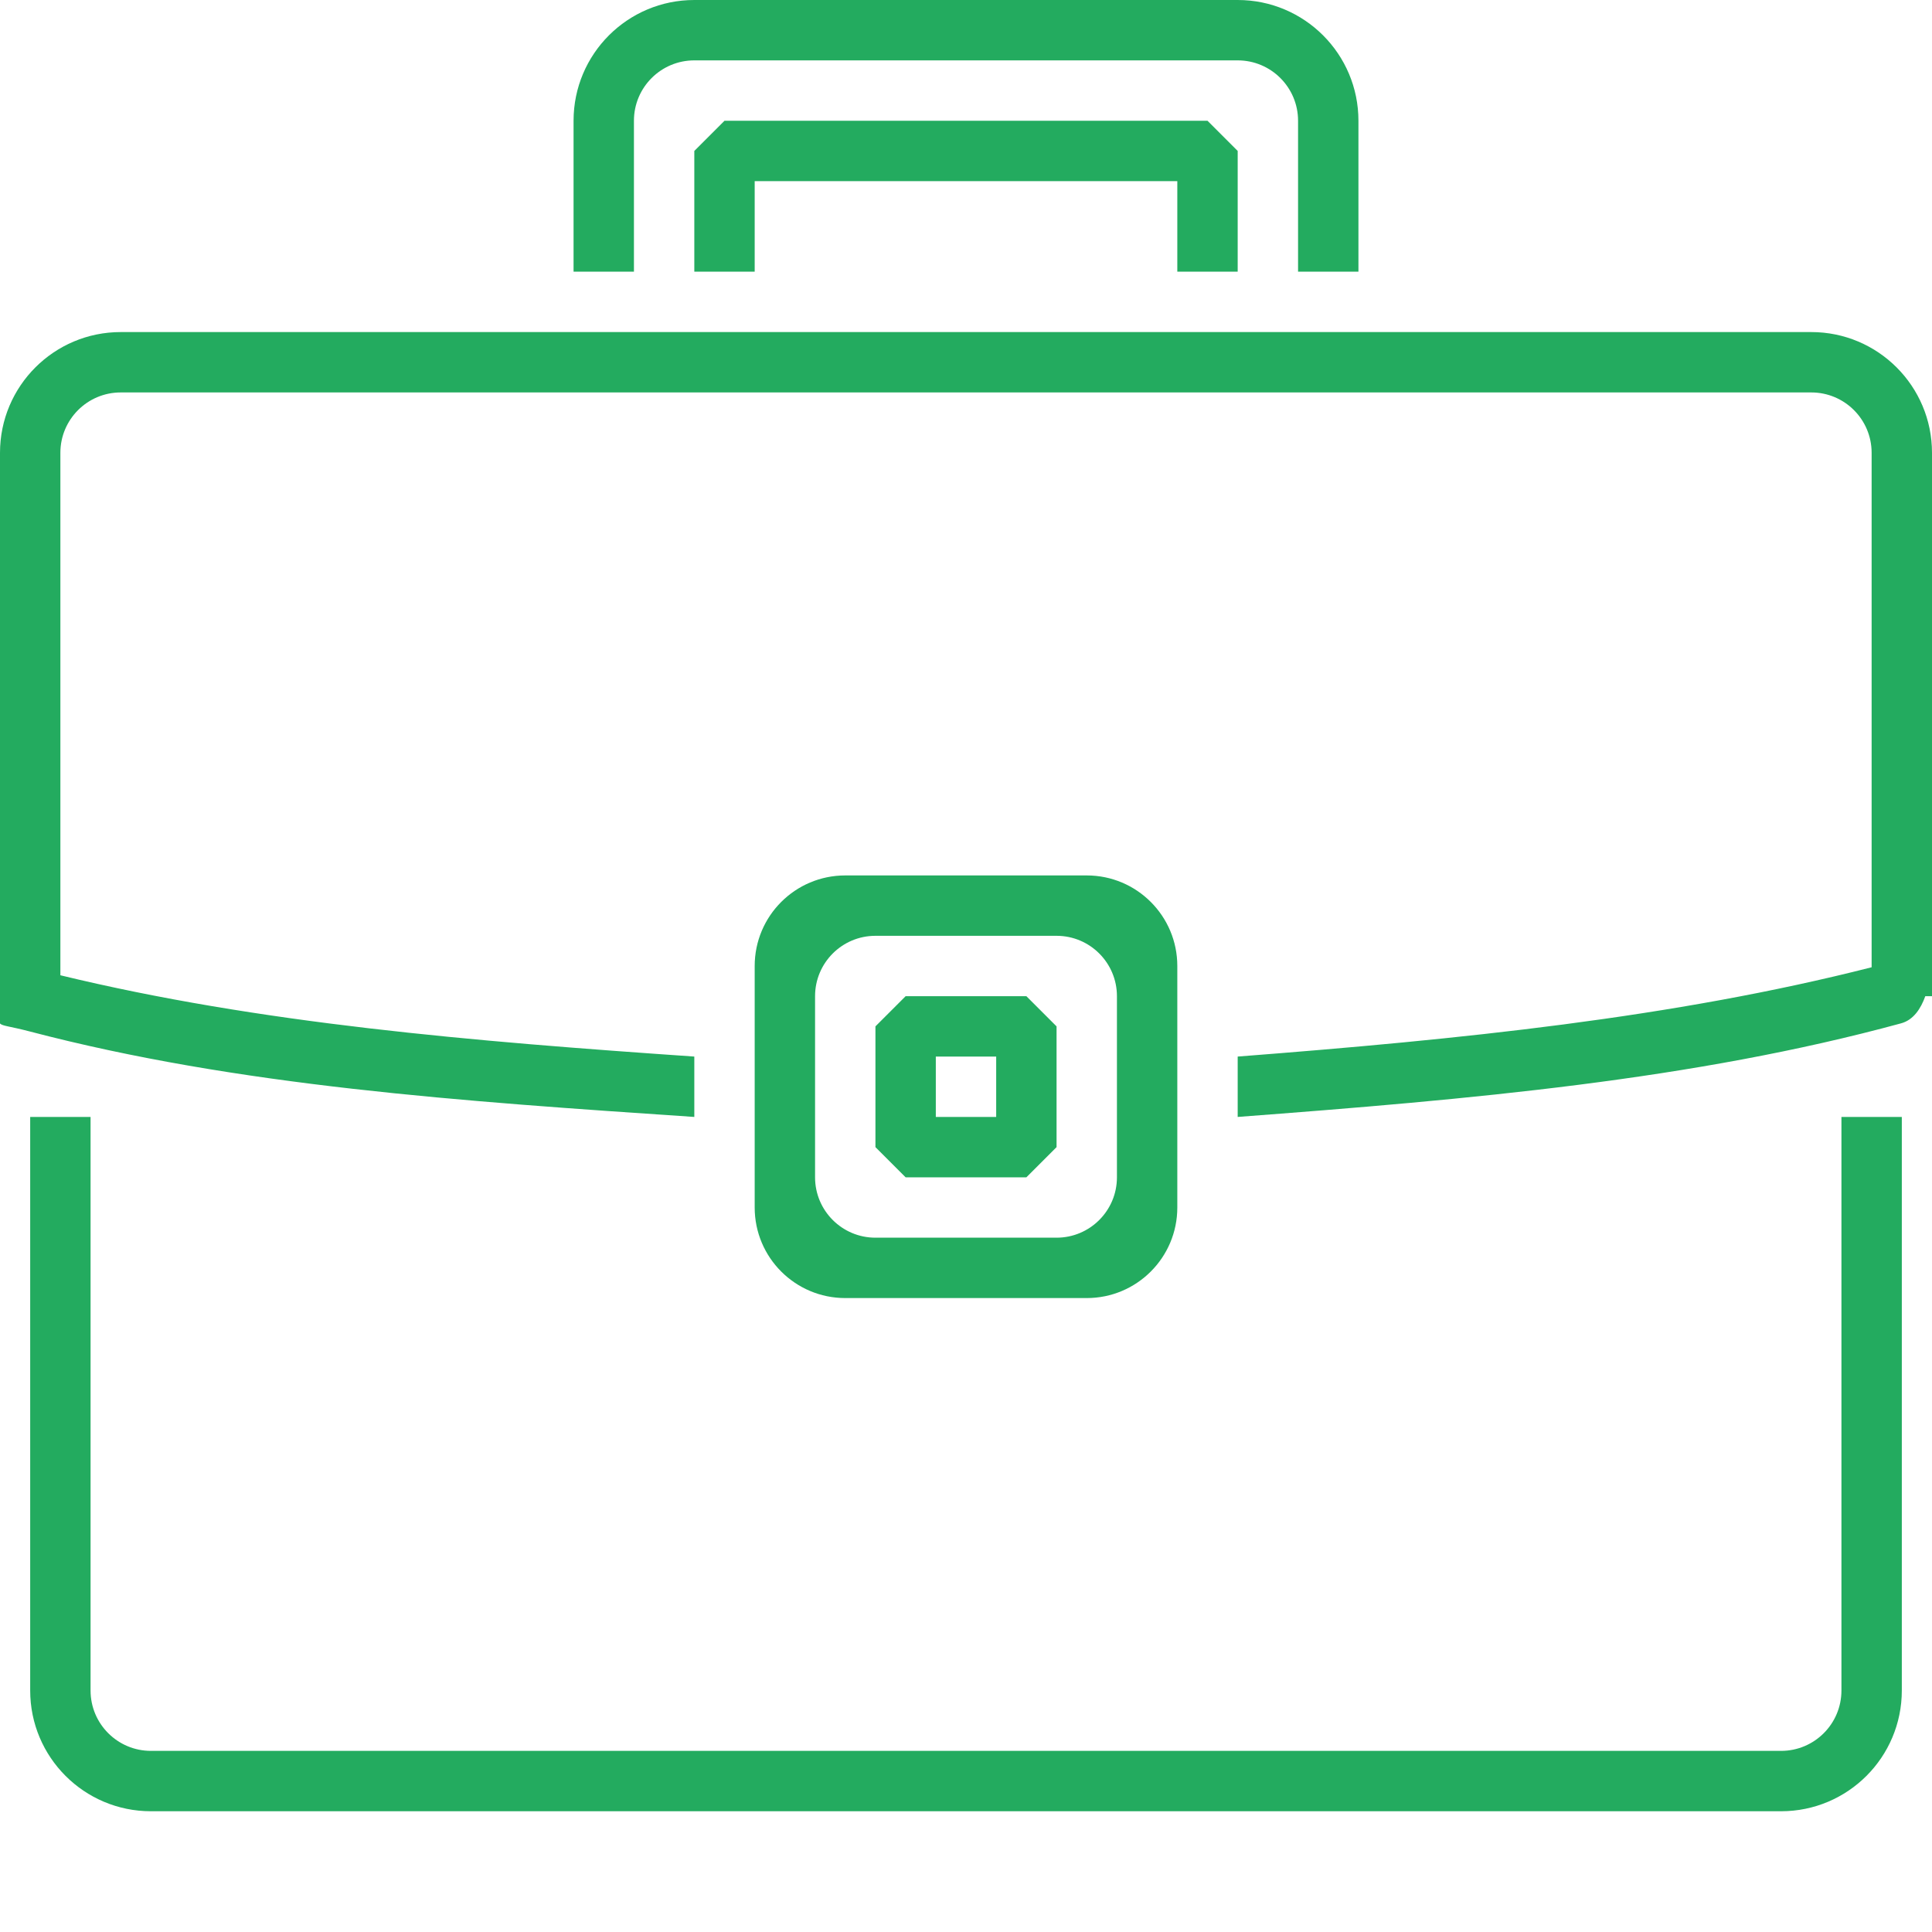 <svg xmlns="http://www.w3.org/2000/svg" preserveAspectRatio="xMidYMid" width="64" height="64" viewBox="0 0 64 64"><defs><style>.cls-3 { fill: #ffffff; } .cls-4 { fill: #23ab5f; }</style></defs><g id="icn-enterprisesvg"><path id="rect-1" class="cls-3" d="M0 0h64v64H0z"/><path d="M63.778 33c-.15.418-.395.79-.805.9C56.086 35.776 48.71 36.417 41 37v-2c7.364-.57 14.408-1.28 21-2.958V15c0-1.105-.895-2-2-2H4c-1.105 0-2 .895-2 2v17.307c6.603 1.6 13.646 2.186 21 2.693v2c-7.717-.52-15.11-1.02-22.02-2.833-1.307-.343-.98-.02-.98-1.01V15c0-2.21 1.79-4 4-4h56c2.21 0 4 1.79 4 4V33h-.222zM23 9V5l1-1h16l1 1v4h-2V6H25v3h-2zm20-5c0-1.105-.895-2-2-2H23c-1.105 0-2 .895-2 2v5h-2V4c0-2.21 1.79-4 4-4h18c2.21 0 4 1.79 4 4v5h-2V4zM28 43c-1.657 0-3-1.343-3-3v-8c0-1.657 1.343-3 3-3h8c1.657 0 3 1.343 3 3v8c0 1.657-1.343 3-3 3h-8zm9-4v-6c0-1.105-.895-2-2-2h-6c-1.105 0-2 .895-2 2v6c0 1.104.895 2 2 2h6c1.105 0 2-.896 2-2zm-7 0l-1-1v-4l1-1h4l1 1v4l-1 1h-4zm3-4h-2v2h2v-2zM3 56c0 1.105.895 2 2 2h54c1.105 0 2-.895 2-2V37h2v19c0 2.21-1.79 4-4 4H5c-2.21 0-4-1.79-4-4V37h2v19z" id="path-1" class="cls-4" fill-rule="evenodd"/></g></svg>